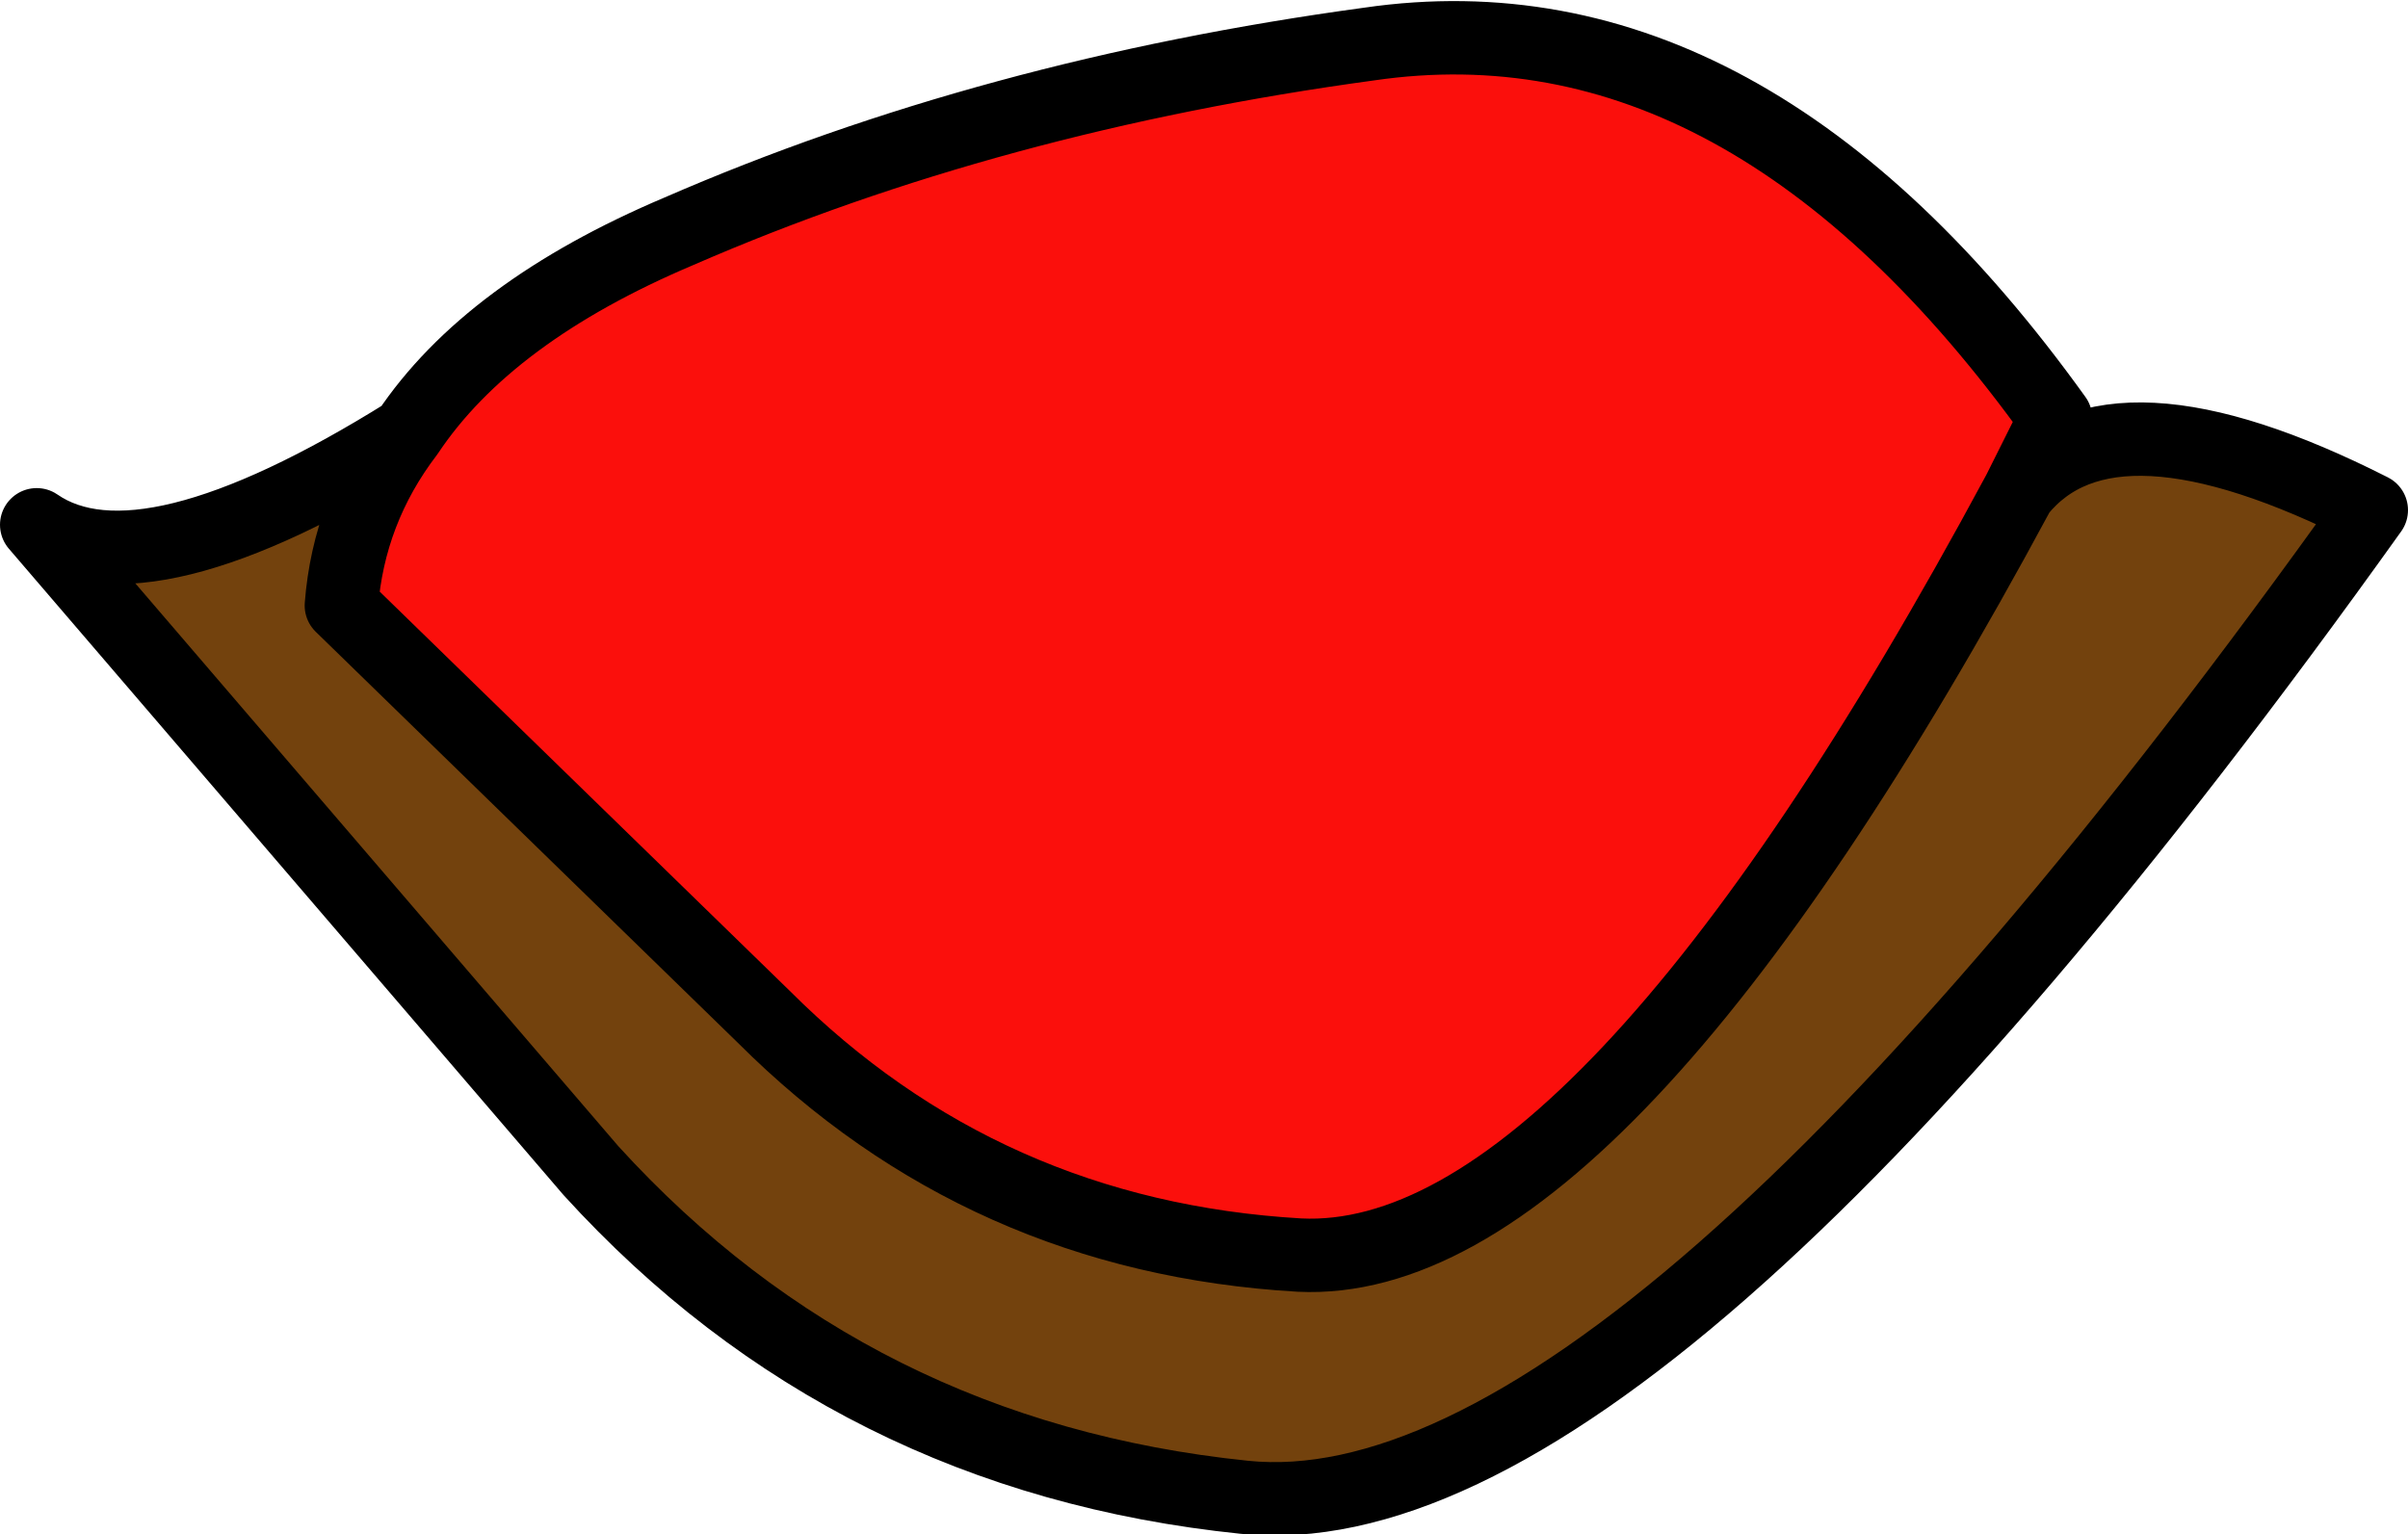 <?xml version="1.0" encoding="UTF-8" standalone="no"?>
<svg xmlns:xlink="http://www.w3.org/1999/xlink" height="20.9px" width="32.8px" xmlns="http://www.w3.org/2000/svg">
  <g transform="matrix(1.0, 0.0, 0.0, 1.0, 15.55, 9.7)">
    <path d="M-10.0 -3.8 Q-10.8 -2.75 -10.9 -1.45 L-5.15 4.15 Q-2.15 7.15 2.15 7.4 6.25 7.6 11.95 -3.0 13.2 -4.55 16.75 -2.75 6.75 11.25 1.4 10.7 -3.95 10.15 -7.5 6.25 L-15.05 -2.55 Q-13.6 -1.55 -10.0 -3.8" fill="#73420d" fill-rule="evenodd" stroke="none"/>
    <path d="M-10.0 -3.8 Q-8.9 -5.45 -6.3 -6.55 -2.05 -8.4 3.1 -9.1 8.25 -9.85 12.45 -4.0 L11.95 -3.0 Q6.25 7.6 2.15 7.4 -2.15 7.15 -5.15 4.15 L-10.9 -1.45 Q-10.8 -2.75 -10.0 -3.8" fill="#fb0f0c" fill-rule="evenodd" stroke="none"/>
    <path d="M11.95 -3.0 L12.45 -4.0 Q8.25 -9.85 3.1 -9.1 -2.05 -8.4 -6.3 -6.55 -8.9 -5.45 -10.0 -3.8 -10.8 -2.75 -10.9 -1.45 L-5.15 4.15 Q-2.15 7.15 2.15 7.4 6.25 7.6 11.95 -3.0 13.2 -4.55 16.75 -2.75 6.75 11.25 1.4 10.7 -3.95 10.15 -7.5 6.25 L-15.05 -2.55 Q-13.6 -1.55 -10.0 -3.8" fill="none" stroke="#000000" stroke-linecap="round" stroke-linejoin="round" stroke-width="1.0"/>
  </g>
</svg>
